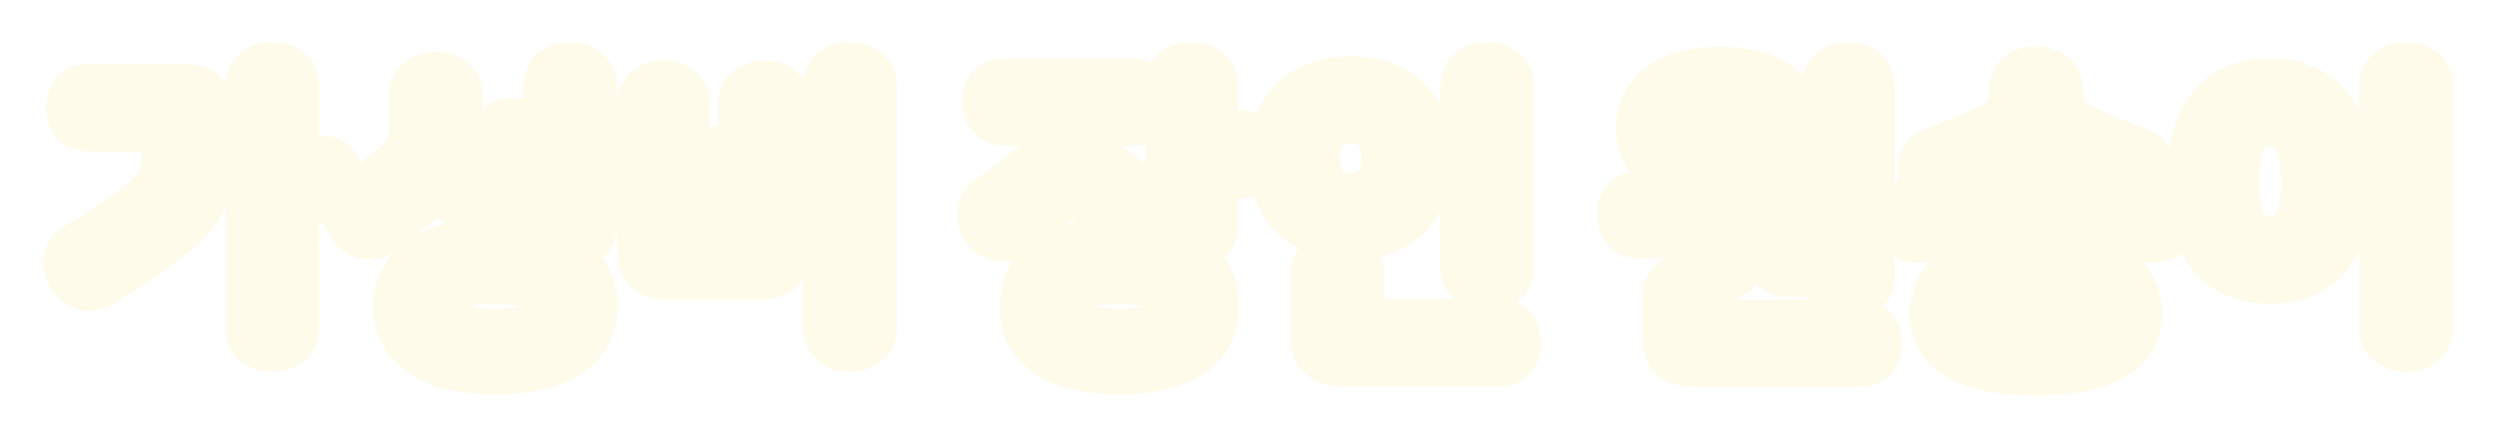 <svg width="158" height="27" viewBox="0 0 158 27" fill="none" xmlns="http://www.w3.org/2000/svg">
<g filter="url(#filter0_d_24_8523)">
<mask id="path-1-outside-1_24_8523" maskUnits="userSpaceOnUse" x="2" y="0" width="154" height="24" fill="black">
<rect fill="white" x="2" width="154" height="24"/>
<path d="M10.178 5.9H5.497C4.878 5.9 4.598 5.4 4.598 4.82C4.598 4.22 4.878 3.72 5.497 3.72H11.477C12.758 3.72 13.178 4.12 13.178 5.38V7.56C13.178 10.94 12.258 12.1 6.218 15.82C5.657 16.16 4.978 15.86 4.657 15.38C4.338 14.9 4.277 14.14 4.857 13.78C10.297 10.46 10.637 9.86 10.637 7.48V6.36C10.637 6.02 10.518 5.9 10.178 5.9ZM18.497 8.24H20.378C21.017 8.24 21.297 8.74 21.297 9.34C21.297 9.96 21.017 10.46 20.378 10.46H18.497V18.74C18.497 19.48 17.878 19.82 17.218 19.82C16.558 19.82 15.938 19.48 15.938 18.74V3.42C15.938 2.68 16.558 2.34 17.218 2.34C17.878 2.34 18.497 2.68 18.497 3.42V8.24ZM28.861 4.06V5.78C28.861 6.98 29.181 7.78 30.041 8.52C30.921 9.26 31.681 9.86 32.281 10.3C32.841 10.7 32.801 11.34 32.441 11.84C32.141 12.26 31.481 12.58 30.881 12.16C30.401 11.82 29.661 11.24 28.881 10.58C27.941 9.8 27.701 9.48 27.601 9.1H27.581C27.481 9.54 27.181 9.94 26.241 10.72C25.461 11.38 24.721 11.96 23.941 12.52C23.361 12.94 22.681 12.62 22.381 12.2C22.041 11.72 21.941 11.02 22.561 10.58C23.441 9.94 24.201 9.34 25.081 8.6C25.941 7.86 26.261 7.06 26.261 5.86V4.06C26.261 3.3 26.881 2.96 27.561 2.96C28.241 2.96 28.861 3.3 28.861 4.06ZM34.761 8.08H32.261C31.641 8.08 31.361 7.58 31.361 7C31.361 6.4 31.641 5.9 32.261 5.9H34.761V3.42C34.761 2.68 35.381 2.34 36.041 2.34C36.681 2.34 37.301 2.68 37.301 3.42V12.28C37.301 13.02 36.681 13.36 36.041 13.36C35.381 13.36 34.761 13.02 34.761 12.28V8.08ZM25.281 17.36C25.281 14.76 27.561 13.48 31.321 13.48C35.081 13.48 37.361 14.76 37.361 17.36C37.361 19.96 35.081 21.24 31.321 21.24C27.561 21.24 25.281 19.96 25.281 17.36ZM34.821 17.36C34.821 16.26 33.841 15.52 31.321 15.52C28.801 15.52 27.821 16.26 27.821 17.36C27.821 18.46 28.801 19.2 31.321 19.2C33.841 19.2 34.821 18.46 34.821 17.36ZM43.184 4.56V7.68H47.064V4.56C47.064 3.84 47.684 3.5 48.324 3.5C48.964 3.5 49.584 3.84 49.584 4.56V13.6C49.584 14.86 49.164 15.26 47.884 15.26H42.364C41.084 15.26 40.664 14.86 40.664 13.6V4.56C40.664 3.84 41.284 3.5 41.924 3.5C42.564 3.5 43.184 3.84 43.184 4.56ZM43.644 13.12H46.604C46.944 13.12 47.064 13 47.064 12.66V9.82H43.184V12.66C43.184 13 43.304 13.12 43.644 13.12ZM55.004 3.42V18.74C55.004 19.48 54.384 19.82 53.704 19.82C53.044 19.82 52.424 19.48 52.424 18.74V3.42C52.424 2.68 53.044 2.34 53.704 2.34C54.384 2.34 55.004 2.68 55.004 3.42ZM71.707 5.52H68.927V6.02C68.927 7.24 69.267 8 70.127 8.72C71.007 9.44 71.787 10.02 72.367 10.44C72.927 10.84 72.907 11.48 72.547 11.98C72.247 12.38 71.627 12.74 70.987 12.3C70.527 11.98 69.827 11.44 69.027 10.8C68.067 10.02 67.787 9.68 67.687 9.3H67.667C67.567 9.74 67.227 10.16 66.267 10.94C65.467 11.58 64.747 12.12 63.947 12.68C63.367 13.1 62.707 12.76 62.407 12.34C62.067 11.86 62.007 11.16 62.607 10.74C63.507 10.1 64.287 9.52 65.167 8.8C66.027 8.08 66.367 7.32 66.367 6.1V5.52H63.387C62.767 5.52 62.487 5.02 62.487 4.44C62.487 3.86 62.767 3.36 63.387 3.36H71.707C72.327 3.36 72.607 3.86 72.607 4.44C72.607 5.02 72.327 5.52 71.707 5.52ZM76.587 6.64H78.467C79.107 6.64 79.387 7.14 79.387 7.74C79.387 8.36 79.107 8.86 78.467 8.86H76.587V12.28C76.587 13.02 75.967 13.36 75.307 13.36C74.647 13.36 74.027 13.02 74.027 12.28V3.42C74.027 2.68 74.647 2.34 75.307 2.34C75.967 2.34 76.587 2.68 76.587 3.42V6.64ZM64.847 17.36C64.847 14.76 67.067 13.48 70.747 13.48C74.427 13.48 76.647 14.76 76.647 17.36C76.647 19.96 74.427 21.24 70.747 21.24C67.067 21.24 64.847 19.96 64.847 17.36ZM74.107 17.36C74.107 16.26 73.187 15.52 70.747 15.52C68.307 15.52 67.387 16.26 67.387 17.36C67.387 18.46 68.307 19.2 70.747 19.2C73.187 19.2 74.107 18.46 74.107 17.36ZM80.55 8C80.55 5.26 82.17 3.24 85.35 3.24C88.53 3.24 90.15 5.26 90.15 8C90.15 10.74 88.53 12.76 85.35 12.76C82.17 12.76 80.55 10.74 80.55 8ZM87.71 8C87.71 6.56 87.07 5.38 85.35 5.38C83.63 5.38 82.99 6.56 82.99 8C82.99 9.44 83.63 10.62 85.35 10.62C87.07 10.62 87.71 9.44 87.71 8ZM95.27 3.42V14.9C95.27 15.64 94.65 15.98 93.99 15.98C93.33 15.98 92.71 15.64 92.71 14.9V3.42C92.71 2.68 93.33 2.34 93.99 2.34C94.65 2.34 95.27 2.68 95.27 3.42ZM94.81 20.74H84.93C83.65 20.74 83.23 20.34 83.23 19.08V15.3C83.23 14.56 83.85 14.22 84.53 14.22C85.19 14.22 85.81 14.56 85.81 15.3V18.1C85.81 18.44 85.93 18.56 86.27 18.56H94.81C95.43 18.56 95.71 19.06 95.71 19.66C95.71 20.24 95.43 20.74 94.81 20.74ZM108.693 9.56C105.453 9.56 103.813 8.2 103.813 6.1C103.813 4 105.453 2.64 108.693 2.64C111.933 2.64 113.573 4 113.573 6.1C113.573 8.2 111.933 9.56 108.693 9.56ZM108.693 7.56C110.393 7.56 111.173 7 111.173 6.1C111.173 5.2 110.393 4.64 108.693 4.64C106.993 4.64 106.213 5.2 106.213 6.1C106.213 7 106.993 7.56 108.693 7.56ZM115.533 15.5V15.08H112.833C112.253 15.08 111.973 14.62 111.973 14.06C111.973 13.5 112.253 13.04 112.833 13.04H115.533V3.42C115.533 2.68 116.153 2.34 116.813 2.34C117.453 2.34 118.073 2.68 118.073 3.42V15.5C118.073 16.24 117.453 16.58 116.813 16.58C116.153 16.58 115.533 16.24 115.533 15.5ZM103.493 12.64C102.893 12.64 102.613 12.16 102.613 11.58C102.613 11 102.893 10.52 103.493 10.52C106.713 10.52 110.413 10.46 113.773 10.06C114.393 9.98 114.713 10.42 114.753 11C114.793 11.56 114.573 12.06 113.973 12.14C112.813 12.3 111.353 12.42 109.793 12.5V14.44C109.793 15.12 109.233 15.42 108.513 15.42C107.813 15.42 107.253 15.12 107.253 14.44V12.6C105.993 12.64 104.713 12.64 103.493 12.64ZM108.493 18.62H117.613C118.233 18.62 118.513 19.12 118.513 19.7C118.513 20.28 118.233 20.78 117.613 20.78H107.153C105.873 20.78 105.453 20.38 105.453 19.12V16.78C105.453 16.04 106.073 15.7 106.753 15.7C107.413 15.7 108.033 16.04 108.033 16.78V18.16C108.033 18.5 108.153 18.62 108.493 18.62ZM122.376 17.78C122.376 15.6 124.236 14.5 127.416 14.28V12.92H121.096C120.496 12.92 120.216 12.44 120.216 11.86C120.216 11.28 120.496 10.8 121.096 10.8H136.256C136.856 10.8 137.136 11.28 137.136 11.86C137.136 12.44 136.856 12.92 136.256 12.92H129.936V14.28C133.096 14.5 134.976 15.6 134.976 17.78C134.976 20.24 132.596 21.32 128.676 21.32C124.756 21.32 122.376 20.24 122.376 17.78ZM129.976 3.7V4.22C129.976 5.3 130.656 5.88 131.936 6.44C133.136 6.96 134.096 7.36 135.236 7.78C135.716 7.96 135.816 8.66 135.616 9.18C135.416 9.7 134.816 10.04 134.276 9.84C133.396 9.52 132.256 9.06 131.316 8.66C129.416 7.86 128.816 7.3 128.696 6.82H128.676C128.536 7.38 127.936 7.92 126.036 8.72C125.096 9.12 124.056 9.54 123.136 9.88C122.496 10.12 121.956 9.76 121.736 9.22C121.516 8.72 121.576 7.98 122.116 7.78C123.256 7.36 124.216 6.96 125.416 6.44C126.696 5.88 127.376 5.3 127.376 4.22V3.7C127.376 2.94 127.996 2.6 128.676 2.6C129.356 2.6 129.976 2.94 129.976 3.7ZM132.436 17.78C132.436 16.82 131.356 16.26 128.676 16.26C125.996 16.26 124.916 16.82 124.916 17.78C124.916 18.74 125.996 19.3 128.676 19.3C131.356 19.3 132.436 18.74 132.436 17.78ZM138.639 9.44C138.639 5.5 140.259 3.36 143.459 3.36C146.659 3.36 148.279 5.5 148.279 9.44C148.279 13.38 146.659 15.52 143.459 15.52C140.259 15.52 138.639 13.38 138.639 9.44ZM145.819 9.44C145.819 6.92 145.199 5.58 143.459 5.58C141.719 5.58 141.099 6.92 141.099 9.44C141.099 11.96 141.719 13.3 143.459 13.3C145.199 13.3 145.819 11.96 145.819 9.44ZM153.359 3.42V18.74C153.359 19.48 152.739 19.82 152.059 19.82C151.399 19.82 150.779 19.48 150.779 18.74V3.42C150.779 2.68 151.399 2.34 152.059 2.34C152.739 2.34 153.359 2.68 153.359 3.42Z"/>
</mask>
<path d="M10.178 5.9H5.497C4.878 5.9 4.598 5.4 4.598 4.82C4.598 4.22 4.878 3.72 5.497 3.72H11.477C12.758 3.72 13.178 4.12 13.178 5.38V7.56C13.178 10.94 12.258 12.1 6.218 15.82C5.657 16.16 4.978 15.86 4.657 15.38C4.338 14.9 4.277 14.14 4.857 13.78C10.297 10.46 10.637 9.86 10.637 7.48V6.36C10.637 6.02 10.518 5.9 10.178 5.9ZM18.497 8.24H20.378C21.017 8.24 21.297 8.74 21.297 9.34C21.297 9.96 21.017 10.46 20.378 10.46H18.497V18.74C18.497 19.48 17.878 19.82 17.218 19.82C16.558 19.82 15.938 19.48 15.938 18.74V3.42C15.938 2.68 16.558 2.34 17.218 2.34C17.878 2.34 18.497 2.68 18.497 3.42V8.24ZM28.861 4.06V5.78C28.861 6.98 29.181 7.78 30.041 8.52C30.921 9.26 31.681 9.86 32.281 10.3C32.841 10.7 32.801 11.34 32.441 11.84C32.141 12.26 31.481 12.58 30.881 12.16C30.401 11.82 29.661 11.24 28.881 10.58C27.941 9.8 27.701 9.48 27.601 9.1H27.581C27.481 9.54 27.181 9.94 26.241 10.72C25.461 11.38 24.721 11.96 23.941 12.52C23.361 12.94 22.681 12.62 22.381 12.2C22.041 11.72 21.941 11.02 22.561 10.58C23.441 9.94 24.201 9.34 25.081 8.6C25.941 7.86 26.261 7.06 26.261 5.86V4.06C26.261 3.3 26.881 2.96 27.561 2.96C28.241 2.96 28.861 3.3 28.861 4.06ZM34.761 8.08H32.261C31.641 8.08 31.361 7.58 31.361 7C31.361 6.4 31.641 5.9 32.261 5.9H34.761V3.42C34.761 2.68 35.381 2.34 36.041 2.34C36.681 2.34 37.301 2.68 37.301 3.42V12.28C37.301 13.02 36.681 13.36 36.041 13.36C35.381 13.36 34.761 13.02 34.761 12.28V8.08ZM25.281 17.36C25.281 14.76 27.561 13.48 31.321 13.48C35.081 13.48 37.361 14.76 37.361 17.36C37.361 19.96 35.081 21.24 31.321 21.24C27.561 21.24 25.281 19.96 25.281 17.36ZM34.821 17.36C34.821 16.26 33.841 15.52 31.321 15.52C28.801 15.52 27.821 16.26 27.821 17.36C27.821 18.46 28.801 19.2 31.321 19.2C33.841 19.2 34.821 18.46 34.821 17.36ZM43.184 4.56V7.68H47.064V4.56C47.064 3.84 47.684 3.5 48.324 3.5C48.964 3.5 49.584 3.84 49.584 4.56V13.6C49.584 14.86 49.164 15.26 47.884 15.26H42.364C41.084 15.26 40.664 14.86 40.664 13.6V4.56C40.664 3.84 41.284 3.5 41.924 3.5C42.564 3.5 43.184 3.84 43.184 4.56ZM43.644 13.12H46.604C46.944 13.12 47.064 13 47.064 12.66V9.82H43.184V12.66C43.184 13 43.304 13.12 43.644 13.12ZM55.004 3.42V18.74C55.004 19.48 54.384 19.82 53.704 19.82C53.044 19.82 52.424 19.48 52.424 18.74V3.42C52.424 2.68 53.044 2.34 53.704 2.34C54.384 2.34 55.004 2.68 55.004 3.42ZM71.707 5.52H68.927V6.02C68.927 7.24 69.267 8 70.127 8.72C71.007 9.44 71.787 10.02 72.367 10.44C72.927 10.84 72.907 11.48 72.547 11.98C72.247 12.38 71.627 12.74 70.987 12.3C70.527 11.98 69.827 11.44 69.027 10.8C68.067 10.02 67.787 9.68 67.687 9.3H67.667C67.567 9.74 67.227 10.16 66.267 10.94C65.467 11.58 64.747 12.12 63.947 12.68C63.367 13.1 62.707 12.76 62.407 12.34C62.067 11.86 62.007 11.16 62.607 10.74C63.507 10.1 64.287 9.52 65.167 8.8C66.027 8.08 66.367 7.32 66.367 6.1V5.52H63.387C62.767 5.52 62.487 5.02 62.487 4.44C62.487 3.86 62.767 3.36 63.387 3.36H71.707C72.327 3.36 72.607 3.86 72.607 4.44C72.607 5.02 72.327 5.52 71.707 5.52ZM76.587 6.64H78.467C79.107 6.64 79.387 7.14 79.387 7.74C79.387 8.36 79.107 8.86 78.467 8.86H76.587V12.28C76.587 13.02 75.967 13.36 75.307 13.36C74.647 13.36 74.027 13.02 74.027 12.28V3.42C74.027 2.68 74.647 2.34 75.307 2.34C75.967 2.34 76.587 2.68 76.587 3.42V6.64ZM64.847 17.36C64.847 14.76 67.067 13.48 70.747 13.48C74.427 13.48 76.647 14.76 76.647 17.36C76.647 19.96 74.427 21.24 70.747 21.24C67.067 21.24 64.847 19.96 64.847 17.36ZM74.107 17.36C74.107 16.26 73.187 15.52 70.747 15.52C68.307 15.52 67.387 16.26 67.387 17.36C67.387 18.46 68.307 19.2 70.747 19.2C73.187 19.2 74.107 18.46 74.107 17.36ZM80.55 8C80.55 5.26 82.17 3.24 85.35 3.24C88.53 3.24 90.15 5.26 90.15 8C90.15 10.74 88.53 12.76 85.35 12.76C82.17 12.76 80.55 10.74 80.55 8ZM87.71 8C87.71 6.56 87.07 5.38 85.35 5.38C83.63 5.38 82.99 6.56 82.99 8C82.99 9.44 83.63 10.62 85.35 10.62C87.07 10.62 87.71 9.44 87.71 8ZM95.27 3.42V14.9C95.27 15.64 94.65 15.98 93.99 15.98C93.33 15.98 92.71 15.64 92.71 14.9V3.42C92.71 2.68 93.33 2.34 93.99 2.34C94.65 2.34 95.27 2.68 95.27 3.42ZM94.81 20.74H84.93C83.65 20.74 83.23 20.34 83.23 19.08V15.3C83.23 14.56 83.85 14.22 84.53 14.22C85.19 14.22 85.81 14.56 85.81 15.3V18.1C85.81 18.44 85.93 18.56 86.27 18.56H94.81C95.43 18.56 95.71 19.06 95.71 19.66C95.71 20.24 95.43 20.74 94.81 20.74ZM108.693 9.56C105.453 9.56 103.813 8.2 103.813 6.1C103.813 4 105.453 2.64 108.693 2.64C111.933 2.64 113.573 4 113.573 6.1C113.573 8.2 111.933 9.56 108.693 9.56ZM108.693 7.56C110.393 7.56 111.173 7 111.173 6.1C111.173 5.2 110.393 4.64 108.693 4.64C106.993 4.64 106.213 5.2 106.213 6.1C106.213 7 106.993 7.56 108.693 7.56ZM115.533 15.5V15.08H112.833C112.253 15.08 111.973 14.62 111.973 14.06C111.973 13.5 112.253 13.04 112.833 13.04H115.533V3.42C115.533 2.68 116.153 2.34 116.813 2.34C117.453 2.34 118.073 2.68 118.073 3.42V15.5C118.073 16.24 117.453 16.58 116.813 16.58C116.153 16.58 115.533 16.24 115.533 15.5ZM103.493 12.64C102.893 12.64 102.613 12.16 102.613 11.58C102.613 11 102.893 10.52 103.493 10.52C106.713 10.52 110.413 10.46 113.773 10.06C114.393 9.98 114.713 10.42 114.753 11C114.793 11.56 114.573 12.06 113.973 12.14C112.813 12.3 111.353 12.42 109.793 12.5V14.44C109.793 15.12 109.233 15.42 108.513 15.42C107.813 15.42 107.253 15.12 107.253 14.44V12.6C105.993 12.64 104.713 12.64 103.493 12.64ZM108.493 18.62H117.613C118.233 18.62 118.513 19.12 118.513 19.7C118.513 20.28 118.233 20.78 117.613 20.78H107.153C105.873 20.78 105.453 20.38 105.453 19.12V16.78C105.453 16.04 106.073 15.7 106.753 15.7C107.413 15.7 108.033 16.04 108.033 16.78V18.16C108.033 18.5 108.153 18.62 108.493 18.62ZM122.376 17.78C122.376 15.6 124.236 14.5 127.416 14.28V12.92H121.096C120.496 12.92 120.216 12.44 120.216 11.86C120.216 11.28 120.496 10.8 121.096 10.8H136.256C136.856 10.8 137.136 11.28 137.136 11.86C137.136 12.44 136.856 12.92 136.256 12.92H129.936V14.28C133.096 14.5 134.976 15.6 134.976 17.78C134.976 20.24 132.596 21.32 128.676 21.32C124.756 21.32 122.376 20.24 122.376 17.78ZM129.976 3.7V4.22C129.976 5.3 130.656 5.88 131.936 6.44C133.136 6.96 134.096 7.36 135.236 7.78C135.716 7.96 135.816 8.66 135.616 9.18C135.416 9.7 134.816 10.04 134.276 9.84C133.396 9.52 132.256 9.06 131.316 8.66C129.416 7.86 128.816 7.3 128.696 6.82H128.676C128.536 7.38 127.936 7.92 126.036 8.72C125.096 9.12 124.056 9.54 123.136 9.88C122.496 10.12 121.956 9.76 121.736 9.22C121.516 8.72 121.576 7.98 122.116 7.78C123.256 7.36 124.216 6.96 125.416 6.44C126.696 5.88 127.376 5.3 127.376 4.22V3.7C127.376 2.94 127.996 2.6 128.676 2.6C129.356 2.6 129.976 2.94 129.976 3.7ZM132.436 17.78C132.436 16.82 131.356 16.26 128.676 16.26C125.996 16.26 124.916 16.82 124.916 17.78C124.916 18.74 125.996 19.3 128.676 19.3C131.356 19.3 132.436 18.74 132.436 17.78ZM138.639 9.44C138.639 5.5 140.259 3.36 143.459 3.36C146.659 3.36 148.279 5.5 148.279 9.44C148.279 13.38 146.659 15.52 143.459 15.52C140.259 15.52 138.639 13.38 138.639 9.44ZM145.819 9.44C145.819 6.92 145.199 5.58 143.459 5.58C141.719 5.58 141.099 6.92 141.099 9.44C141.099 11.96 141.719 13.3 143.459 13.3C145.199 13.3 145.819 11.96 145.819 9.44ZM153.359 3.42V18.74C153.359 19.48 152.739 19.82 152.059 19.82C151.399 19.82 150.779 19.48 150.779 18.74V3.42C150.779 2.68 151.399 2.34 152.059 2.34C152.739 2.34 153.359 2.68 153.359 3.42Z" fill="#745F56"/>
<path d="M6.218 15.82L7.091 17.258L7.1 17.253L6.218 15.82ZM4.657 15.38L6.057 14.447H6.057L4.657 15.38ZM4.857 13.78L3.981 12.344L3.97 12.35L4.857 13.78ZM18.497 8.24H16.815V9.923H18.497V8.24ZM18.497 10.46V8.777H16.815V10.46H18.497ZM10.178 5.9V4.217H5.497V5.9V7.583H10.178V5.9ZM5.497 5.9V4.217C5.573 4.217 5.698 4.234 5.839 4.304C5.981 4.374 6.09 4.473 6.163 4.571C6.296 4.748 6.28 4.868 6.28 4.82H4.598H2.915C2.915 5.352 3.039 6.012 3.467 6.584C3.942 7.22 4.673 7.583 5.497 7.583V5.9ZM4.598 4.82H6.28C6.28 4.751 6.3 4.866 6.169 5.044C6.096 5.143 5.987 5.243 5.843 5.315C5.7 5.386 5.573 5.403 5.497 5.403V3.72V2.037C4.672 2.037 3.936 2.402 3.461 3.046C3.035 3.624 2.915 4.289 2.915 4.82H4.598ZM5.497 3.72V5.403H11.477V3.72V2.037H5.497V3.72ZM11.477 3.72V5.403C11.536 5.403 11.588 5.404 11.633 5.406C11.679 5.408 11.718 5.411 11.751 5.414C11.783 5.417 11.808 5.421 11.826 5.424C11.845 5.427 11.855 5.429 11.859 5.43C11.866 5.432 11.842 5.427 11.798 5.404C11.776 5.392 11.749 5.377 11.721 5.356C11.692 5.336 11.663 5.312 11.635 5.284C11.607 5.257 11.581 5.228 11.559 5.198C11.537 5.169 11.519 5.141 11.506 5.117C11.492 5.093 11.483 5.073 11.478 5.059C11.472 5.045 11.47 5.038 11.47 5.038C11.47 5.038 11.471 5.039 11.472 5.043C11.472 5.046 11.473 5.052 11.475 5.059C11.477 5.074 11.481 5.096 11.484 5.125C11.487 5.154 11.49 5.19 11.492 5.233C11.494 5.276 11.495 5.324 11.495 5.38H13.178H14.86C14.86 4.66 14.763 3.631 13.98 2.871C13.211 2.124 12.19 2.037 11.477 2.037V3.72ZM13.178 5.38H11.495V7.56H13.178H14.86V5.38H13.178ZM13.178 7.56H11.495C11.495 9.05 11.302 9.73 10.672 10.483C9.892 11.415 8.398 12.501 5.335 14.387L6.218 15.82L7.1 17.253C10.077 15.419 12.063 14.065 13.253 12.642C14.593 11.04 14.86 9.45 14.86 7.56H13.178ZM6.218 15.82L5.344 14.382C5.548 14.258 5.762 14.273 5.875 14.31C5.962 14.338 6.015 14.383 6.057 14.447L4.657 15.38L3.258 16.313C3.896 17.27 5.508 18.219 7.091 17.258L6.218 15.82ZM4.657 15.38L6.057 14.447C6.079 14.479 6.106 14.527 6.1 14.635C6.096 14.7 6.077 14.805 6.012 14.923C5.943 15.048 5.846 15.147 5.745 15.21L4.857 13.78L3.97 12.35C3.142 12.865 2.785 13.688 2.74 14.435C2.699 15.133 2.916 15.801 3.258 16.313L4.657 15.38ZM4.857 13.78L5.734 15.216C8.389 13.596 10.08 12.484 11.046 11.394C11.585 10.786 11.935 10.154 12.126 9.431C12.303 8.76 12.32 8.086 12.32 7.48H10.637H8.955C8.955 8.064 8.929 8.357 8.873 8.572C8.83 8.735 8.755 8.906 8.529 9.161C7.965 9.796 6.766 10.644 3.981 12.344L4.857 13.78ZM10.637 7.48H12.32V6.36H10.637H8.955V7.48H10.637ZM10.637 6.36H12.32C12.32 6.074 12.288 5.376 11.725 4.813C11.162 4.25 10.463 4.217 10.178 4.217V5.9V7.583C10.176 7.583 10.08 7.584 9.939 7.544C9.781 7.5 9.554 7.401 9.345 7.192C9.136 6.983 9.038 6.756 8.993 6.599C8.954 6.457 8.955 6.361 8.955 6.36H10.637ZM18.497 8.24V9.923H20.378V8.24V6.557H18.497V8.24ZM20.378 8.24V9.923C20.315 9.923 20.197 9.909 20.058 9.842C19.918 9.774 19.807 9.676 19.732 9.575C19.595 9.392 19.615 9.271 19.615 9.34H21.297H22.98C22.98 8.809 22.86 8.138 22.424 7.555C21.936 6.906 21.194 6.557 20.378 6.557V8.24ZM21.297 9.34H19.615C19.615 9.429 19.59 9.313 19.726 9.131C19.801 9.029 19.912 8.929 20.055 8.859C20.196 8.791 20.315 8.777 20.378 8.777V10.46V12.143C21.195 12.143 21.942 11.792 22.43 11.134C22.865 10.546 22.98 9.871 22.98 9.34H21.297ZM20.378 10.46V8.777H18.497V10.46V12.143H20.378V10.46ZM18.497 10.46H16.815V18.74H18.497H20.18V10.46H18.497ZM18.497 18.74H16.815C16.815 18.684 16.828 18.582 16.887 18.464C16.946 18.348 17.026 18.263 17.098 18.21C17.223 18.116 17.287 18.137 17.218 18.137V19.82V21.503C17.808 21.503 18.512 21.354 19.112 20.905C19.771 20.413 20.18 19.645 20.18 18.74H18.497ZM17.218 19.82V18.137C17.148 18.137 17.212 18.116 17.337 18.21C17.409 18.263 17.489 18.348 17.547 18.464C17.607 18.582 17.62 18.684 17.62 18.74H15.938H14.255C14.255 19.645 14.664 20.413 15.323 20.905C15.923 21.354 16.627 21.503 17.218 21.503V19.82ZM15.938 18.74H17.62V3.42H15.938H14.255V18.74H15.938ZM15.938 3.42H17.62C17.62 3.476 17.607 3.578 17.547 3.696C17.489 3.812 17.409 3.897 17.337 3.95C17.212 4.044 17.148 4.023 17.218 4.023V2.34V0.657C16.627 0.657 15.923 0.806 15.323 1.255C14.664 1.747 14.255 2.515 14.255 3.42H15.938ZM17.218 2.34V4.023C17.287 4.023 17.223 4.044 17.098 3.95C17.026 3.897 16.946 3.812 16.887 3.696C16.828 3.578 16.815 3.476 16.815 3.42H18.497H20.18C20.18 2.515 19.771 1.747 19.112 1.255C18.512 0.806 17.808 0.657 17.218 0.657V2.34ZM18.497 3.42H16.815V8.24H18.497H20.18V3.42H18.497ZM30.041 8.52L28.943 9.795L28.95 9.802L28.958 9.808L30.041 8.52ZM32.281 10.3L31.286 11.657L31.294 11.663L31.303 11.669L32.281 10.3ZM32.441 11.84L31.075 10.857L31.072 10.862L32.441 11.84ZM30.881 12.16L29.908 13.533L29.916 13.538L30.881 12.16ZM28.881 10.58L29.967 9.296L29.961 9.29L29.955 9.285L28.881 10.58ZM27.601 9.1L29.228 8.672L28.898 7.417H27.601V9.1ZM27.581 9.1V7.417H26.238L25.94 8.727L27.581 9.1ZM26.241 10.72L25.166 9.425L25.16 9.43L25.154 9.436L26.241 10.72ZM23.941 12.52L22.959 11.153L22.954 11.157L23.941 12.52ZM22.381 12.2L21.008 13.172L21.012 13.178L22.381 12.2ZM22.561 10.58L23.534 11.952L23.542 11.947L23.55 11.941L22.561 10.58ZM25.081 8.6L26.163 9.888L26.171 9.882L26.178 9.875L25.081 8.6ZM34.761 8.08H36.443V6.397H34.761V8.08ZM34.761 5.9V7.583H36.443V5.9H34.761ZM28.861 4.06H27.178V5.78H28.861H30.543V4.06H28.861ZM28.861 5.78H27.178C27.178 6.527 27.277 7.267 27.579 7.979C27.886 8.703 28.356 9.29 28.943 9.795L30.041 8.52L31.138 7.245C30.865 7.01 30.746 6.827 30.677 6.666C30.604 6.493 30.543 6.233 30.543 5.78H28.861ZM30.041 8.52L28.958 9.808C29.858 10.565 30.648 11.189 31.286 11.657L32.281 10.3L33.276 8.943C32.714 8.531 31.984 7.956 31.123 7.232L30.041 8.52ZM32.281 10.3L31.303 11.669C31.259 11.638 31.186 11.572 31.124 11.46C31.062 11.349 31.031 11.231 31.026 11.125C31.02 11.024 31.037 10.951 31.05 10.912C31.057 10.891 31.064 10.877 31.068 10.869C31.072 10.861 31.075 10.857 31.075 10.857L32.441 11.84L33.806 12.823C34.155 12.338 34.426 11.682 34.386 10.94C34.342 10.14 33.94 9.417 33.259 8.931L32.281 10.3ZM32.441 11.84L31.072 10.862C31.123 10.789 31.191 10.732 31.307 10.698C31.377 10.678 31.473 10.666 31.583 10.682C31.698 10.699 31.788 10.742 31.846 10.782L30.881 12.16L29.916 13.538C30.666 14.064 31.515 14.141 32.239 13.932C32.911 13.738 33.458 13.311 33.81 12.818L32.441 11.84ZM30.881 12.16L31.853 10.787C31.426 10.485 30.726 9.938 29.967 9.296L28.881 10.58L27.794 11.864C28.595 12.542 29.375 13.155 29.908 13.533L30.881 12.16ZM28.881 10.58L29.955 9.285C29.499 8.906 29.3 8.71 29.211 8.604C29.175 8.562 29.178 8.559 29.194 8.587C29.212 8.621 29.223 8.655 29.228 8.672L27.601 9.1L25.974 9.528C26.226 10.488 26.888 11.113 27.806 11.875L28.881 10.58ZM27.601 9.1V7.417H27.581V9.1V10.783H27.601V9.1ZM27.581 9.1L25.94 8.727C25.956 8.655 25.99 8.635 25.919 8.722C25.82 8.844 25.612 9.056 25.166 9.425L26.241 10.72L27.315 12.015C28.256 11.234 28.984 10.518 29.221 9.473L27.581 9.1ZM26.241 10.72L25.154 9.436C24.405 10.069 23.7 10.621 22.959 11.153L23.941 12.52L24.922 13.887C25.741 13.299 26.517 12.691 27.327 12.004L26.241 10.72ZM23.941 12.52L22.954 11.157C23.024 11.106 23.125 11.06 23.245 11.042C23.359 11.025 23.453 11.039 23.518 11.057C23.58 11.075 23.622 11.099 23.65 11.119C23.677 11.138 23.712 11.169 23.75 11.222L22.381 12.2L21.012 13.178C21.372 13.682 21.93 14.103 22.593 14.293C23.308 14.497 24.169 14.432 24.927 13.883L23.941 12.52ZM22.381 12.2L23.754 11.227C23.756 11.23 23.763 11.241 23.771 11.266C23.78 11.29 23.795 11.347 23.792 11.433C23.789 11.524 23.765 11.636 23.705 11.747C23.645 11.86 23.573 11.925 23.534 11.952L22.561 10.58L21.587 9.208C20.846 9.733 20.457 10.506 20.429 11.317C20.404 12.056 20.677 12.706 21.008 13.172L22.381 12.2ZM22.561 10.58L23.55 11.941C24.467 11.274 25.258 10.649 26.163 9.888L25.081 8.6L23.998 7.312C23.143 8.031 22.415 8.606 21.571 9.219L22.561 10.58ZM25.081 8.6L26.178 9.875C26.765 9.37 27.236 8.783 27.542 8.059C27.844 7.347 27.943 6.607 27.943 5.86H26.261H24.578C24.578 6.313 24.517 6.573 24.444 6.746C24.376 6.907 24.256 7.09 23.983 7.325L25.081 8.6ZM26.261 5.86H27.943V4.06H26.261H24.578V5.86H26.261ZM26.261 4.06H27.943C27.943 4.104 27.933 4.199 27.876 4.315C27.819 4.43 27.739 4.516 27.665 4.571C27.535 4.668 27.472 4.643 27.561 4.643V2.96V1.277C26.969 1.277 26.256 1.422 25.646 1.879C24.975 2.382 24.578 3.159 24.578 4.06H26.261ZM27.561 2.96V4.643C27.649 4.643 27.586 4.668 27.456 4.571C27.382 4.516 27.302 4.43 27.245 4.315C27.189 4.199 27.178 4.104 27.178 4.06H28.861H30.543C30.543 3.159 30.146 2.382 29.475 1.879C28.865 1.422 28.152 1.277 27.561 1.277V2.96ZM34.761 8.08V6.397H32.261V8.08V9.763H34.761V8.08ZM32.261 8.08V6.397C32.336 6.397 32.461 6.414 32.603 6.484C32.744 6.554 32.853 6.653 32.926 6.751C33.059 6.928 33.043 7.048 33.043 7H31.361H29.678C29.678 7.532 29.803 8.192 30.23 8.764C30.705 9.4 31.436 9.763 32.261 9.763V8.08ZM31.361 7H33.043C33.043 6.931 33.063 7.046 32.932 7.224C32.859 7.323 32.75 7.423 32.606 7.495C32.463 7.566 32.336 7.583 32.261 7.583V5.9V4.217C31.435 4.217 30.7 4.582 30.224 5.226C29.798 5.804 29.678 6.469 29.678 7H31.361ZM32.261 5.9V7.583H34.761V5.9V4.217H32.261V5.9ZM34.761 5.9H36.443V3.42H34.761H33.078V5.9H34.761ZM34.761 3.42H36.443C36.443 3.476 36.43 3.578 36.371 3.696C36.312 3.812 36.232 3.897 36.16 3.95C36.035 4.044 35.972 4.023 36.041 4.023V2.34V0.657C35.45 0.657 34.746 0.806 34.146 1.255C33.487 1.747 33.078 2.515 33.078 3.42H34.761ZM36.041 2.34V4.023C36.09 4.023 36.022 4.04 35.897 3.945C35.825 3.891 35.747 3.808 35.69 3.693C35.631 3.577 35.618 3.476 35.618 3.42H37.301H38.983C38.983 2.516 38.575 1.751 37.925 1.26C37.33 0.81 36.631 0.657 36.041 0.657V2.34ZM37.301 3.42H35.618V12.28H37.301H38.983V3.42H37.301ZM37.301 12.28H35.618C35.618 12.224 35.631 12.123 35.69 12.007C35.747 11.892 35.825 11.809 35.897 11.755C36.022 11.661 36.09 11.678 36.041 11.678V13.36V15.043C36.631 15.043 37.33 14.889 37.925 14.44C38.575 13.949 38.983 13.184 38.983 12.28H37.301ZM36.041 13.36V11.678C35.972 11.678 36.035 11.656 36.16 11.75C36.232 11.803 36.312 11.888 36.371 12.004C36.43 12.122 36.443 12.224 36.443 12.28H34.761H33.078C33.078 13.185 33.487 13.953 34.146 14.445C34.746 14.894 35.45 15.043 36.041 15.043V13.36ZM34.761 12.28H36.443V8.08H34.761H33.078V12.28H34.761ZM25.281 17.36H26.963C26.963 16.651 27.224 16.218 27.777 15.875C28.438 15.465 29.587 15.162 31.321 15.162V13.48V11.797C29.295 11.797 27.424 12.135 26.004 13.015C24.477 13.962 23.598 15.469 23.598 17.36H25.281ZM31.321 13.48V15.162C33.055 15.162 34.203 15.465 34.864 15.875C35.417 16.218 35.678 16.651 35.678 17.36H37.361H39.043C39.043 15.469 38.164 13.962 36.637 13.015C35.218 12.135 33.346 11.797 31.321 11.797V13.48ZM37.361 17.36H35.678C35.678 18.069 35.417 18.502 34.864 18.845C34.203 19.255 33.055 19.558 31.321 19.558V21.24V22.922C33.346 22.922 35.218 22.585 36.637 21.705C38.164 20.758 39.043 19.251 39.043 17.36H37.361ZM31.321 21.24V19.558C29.587 19.558 28.438 19.255 27.777 18.845C27.224 18.502 26.963 18.069 26.963 17.36H25.281H23.598C23.598 19.251 24.477 20.758 26.004 21.705C27.424 22.585 29.295 22.922 31.321 22.922V21.24ZM34.821 17.36H36.503C36.503 16.193 35.924 15.185 34.855 14.569C33.918 14.03 32.693 13.838 31.321 13.838V15.52V17.203C32.469 17.203 32.993 17.38 33.176 17.485C33.244 17.524 33.215 17.525 33.176 17.459C33.137 17.391 33.138 17.342 33.138 17.36H34.821ZM31.321 15.52V13.838C29.949 13.838 28.723 14.03 27.786 14.569C26.717 15.185 26.138 16.193 26.138 17.36H27.821H29.503C29.503 17.342 29.505 17.391 29.465 17.459C29.426 17.525 29.398 17.524 29.465 17.485C29.648 17.38 30.173 17.203 31.321 17.203V15.52ZM27.821 17.36H26.138C26.138 18.527 26.717 19.535 27.786 20.151C28.723 20.69 29.949 20.883 31.321 20.883V19.2V17.517C30.173 17.517 29.648 17.34 29.465 17.235C29.398 17.195 29.426 17.195 29.465 17.261C29.505 17.329 29.503 17.378 29.503 17.36H27.821ZM31.321 19.2V20.883C32.693 20.883 33.918 20.69 34.855 20.151C35.924 19.535 36.503 18.527 36.503 17.36H34.821H33.138C33.138 17.378 33.137 17.329 33.176 17.261C33.215 17.195 33.244 17.195 33.176 17.235C32.993 17.34 32.469 17.517 31.321 17.517V19.2ZM43.184 7.68H41.501V9.363H43.184V7.68ZM47.064 7.68V9.363H48.746V7.68H47.064ZM47.064 9.82H48.746V8.137H47.064V9.82ZM43.184 9.82V8.137H41.501V9.82H43.184ZM43.184 4.56H41.501V7.68H43.184H44.866V4.56H43.184ZM43.184 7.68V9.363H47.064V7.68V5.997H43.184V7.68ZM47.064 7.68H48.746V4.56H47.064H45.381V7.68H47.064ZM47.064 4.56H48.746C48.746 4.628 48.73 4.737 48.668 4.857C48.608 4.975 48.528 5.058 48.459 5.109C48.337 5.2 48.274 5.183 48.324 5.183V3.5V1.817C47.733 1.817 47.04 1.97 46.449 2.411C45.803 2.892 45.381 3.649 45.381 4.56H47.064ZM48.324 3.5V5.183C48.373 5.183 48.31 5.2 48.189 5.109C48.12 5.058 48.039 4.975 47.979 4.857C47.918 4.737 47.901 4.628 47.901 4.56H49.584H51.266C51.266 3.649 50.845 2.892 50.199 2.411C49.608 1.97 48.914 1.817 48.324 1.817V3.5ZM49.584 4.56H47.901V13.6H49.584H51.266V4.56H49.584ZM49.584 13.6H47.901C47.901 13.656 47.9 13.704 47.898 13.747C47.896 13.79 47.893 13.826 47.89 13.855C47.887 13.884 47.884 13.906 47.881 13.921C47.88 13.928 47.879 13.934 47.878 13.937C47.877 13.941 47.876 13.943 47.877 13.942C47.877 13.942 47.879 13.935 47.884 13.921C47.889 13.907 47.898 13.887 47.912 13.863C47.925 13.839 47.943 13.811 47.965 13.782C47.987 13.752 48.013 13.723 48.041 13.696C48.069 13.668 48.099 13.644 48.127 13.624C48.156 13.603 48.182 13.588 48.204 13.576C48.248 13.553 48.273 13.548 48.265 13.55C48.261 13.551 48.251 13.553 48.233 13.556C48.214 13.559 48.189 13.563 48.157 13.566C48.124 13.569 48.086 13.572 48.04 13.574C47.994 13.576 47.942 13.578 47.884 13.578V15.26V16.942C48.596 16.942 49.618 16.856 50.386 16.109C51.169 15.349 51.266 14.32 51.266 13.6H49.584ZM47.884 15.26V13.578H42.364V15.26V16.942H47.884V15.26ZM42.364 15.26V13.578C42.306 13.578 42.254 13.576 42.208 13.574C42.162 13.572 42.123 13.569 42.091 13.566C42.058 13.563 42.033 13.559 42.015 13.556C41.996 13.553 41.986 13.551 41.983 13.55C41.975 13.548 42 13.553 42.044 13.576C42.066 13.588 42.092 13.603 42.12 13.624C42.149 13.644 42.178 13.668 42.206 13.696C42.235 13.723 42.26 13.752 42.282 13.782C42.304 13.811 42.322 13.839 42.336 13.863C42.349 13.887 42.358 13.907 42.364 13.921C42.369 13.935 42.371 13.942 42.371 13.942C42.371 13.943 42.371 13.941 42.37 13.937C42.369 13.934 42.368 13.928 42.367 13.921C42.364 13.906 42.361 13.884 42.357 13.855C42.354 13.826 42.352 13.79 42.349 13.747C42.347 13.704 42.346 13.656 42.346 13.6H40.664H38.981C38.981 14.32 39.078 15.349 39.861 16.109C40.63 16.856 41.652 16.942 42.364 16.942V15.26ZM40.664 13.6H42.346V4.56H40.664H38.981V13.6H40.664ZM40.664 4.56H42.346C42.346 4.628 42.33 4.737 42.268 4.857C42.208 4.975 42.128 5.058 42.059 5.109C41.938 5.2 41.874 5.183 41.924 5.183V3.5V1.817C41.333 1.817 40.64 1.97 40.049 2.411C39.403 2.892 38.981 3.649 38.981 4.56H40.664ZM41.924 3.5V5.183C41.973 5.183 41.91 5.2 41.789 5.109C41.72 5.058 41.639 4.975 41.579 4.857C41.518 4.737 41.501 4.628 41.501 4.56H43.184H44.866C44.866 3.649 44.445 2.892 43.799 2.411C43.208 1.97 42.514 1.817 41.924 1.817V3.5ZM43.644 13.12V14.803H46.604V13.12V11.438H43.644V13.12ZM46.604 13.12V14.803C46.889 14.803 47.588 14.77 48.151 14.207C48.714 13.644 48.746 12.946 48.746 12.66H47.064H45.381C45.381 12.659 45.38 12.563 45.42 12.421C45.464 12.264 45.563 12.037 45.772 11.828C45.98 11.619 46.207 11.52 46.365 11.476C46.507 11.436 46.602 11.438 46.604 11.438V13.12ZM47.064 12.66H48.746V9.82H47.064H45.381V12.66H47.064ZM47.064 9.82V8.137H43.184V9.82V11.502H47.064V9.82ZM43.184 9.82H41.501V12.66H43.184H44.866V9.82H43.184ZM43.184 12.66H41.501C41.501 12.946 41.534 13.644 42.096 14.207C42.659 14.77 43.358 14.803 43.644 14.803V13.12V11.438C43.645 11.438 43.741 11.436 43.883 11.476C44.04 11.52 44.267 11.619 44.476 11.828C44.685 12.037 44.784 12.264 44.828 12.421C44.868 12.563 44.866 12.659 44.866 12.66H43.184ZM55.004 3.42H53.321V18.74H55.004H56.686V3.42H55.004ZM55.004 18.74H53.321C53.321 18.684 53.334 18.581 53.395 18.462C53.455 18.343 53.536 18.258 53.608 18.205C53.734 18.111 53.792 18.137 53.704 18.137V19.82V21.503C54.296 21.503 55.003 21.358 55.609 20.91C56.276 20.417 56.686 19.647 56.686 18.74H55.004ZM53.704 19.82V18.137C53.635 18.137 53.698 18.116 53.824 18.21C53.895 18.263 53.975 18.348 54.034 18.464C54.093 18.582 54.106 18.684 54.106 18.74H52.424H50.741C50.741 19.645 51.15 20.413 51.809 20.905C52.41 21.354 53.113 21.503 53.704 21.503V19.82ZM52.424 18.74H54.106V3.42H52.424H50.741V18.74H52.424ZM52.424 3.42H54.106C54.106 3.476 54.093 3.578 54.034 3.696C53.975 3.812 53.895 3.897 53.824 3.95C53.698 4.044 53.635 4.023 53.704 4.023V2.34V0.657C53.113 0.657 52.41 0.806 51.809 1.255C51.15 1.747 50.741 2.515 50.741 3.42H52.424ZM53.704 2.34V4.023C53.792 4.023 53.734 4.048 53.608 3.955C53.536 3.902 53.455 3.817 53.395 3.698C53.334 3.579 53.321 3.476 53.321 3.42H55.004H56.686C56.686 2.513 56.276 1.743 55.609 1.25C55.003 0.802 54.296 0.657 53.704 0.657V2.34ZM68.927 5.52V3.837H67.244V5.52H68.927ZM70.127 8.72L69.047 10.01L69.054 10.016L69.061 10.022L70.127 8.72ZM72.367 10.44L71.38 11.803L71.389 11.809L72.367 10.44ZM72.547 11.98L73.893 12.989L73.903 12.976L73.912 12.963L72.547 11.98ZM70.987 12.3L70.026 13.681L70.034 13.687L70.987 12.3ZM69.027 10.8L67.966 12.106L67.976 12.114L69.027 10.8ZM67.687 9.3L69.314 8.872L68.984 7.617H67.687V9.3ZM67.667 9.3V7.617H66.324L66.026 8.927L67.667 9.3ZM66.267 10.94L67.318 12.254L67.328 12.246L66.267 10.94ZM63.947 12.68L62.982 11.302L62.971 11.309L62.96 11.317L63.947 12.68ZM62.407 12.34L61.034 13.312L61.038 13.318L62.407 12.34ZM62.607 10.74L63.572 12.118L63.582 12.111L62.607 10.74ZM65.167 8.8L66.232 10.102L66.24 10.096L66.247 10.09L65.167 8.8ZM66.367 5.52H68.049V3.837H66.367V5.52ZM76.587 6.64H74.904V8.323H76.587V6.64ZM76.587 8.86V7.177H74.904V8.86H76.587ZM71.707 5.52V3.837H68.927V5.52V7.203H71.707V5.52ZM68.927 5.52H67.244V6.02H68.927H70.609V5.52H68.927ZM68.927 6.02H67.244C67.244 6.784 67.351 7.53 67.667 8.242C67.988 8.962 68.471 9.528 69.047 10.01L70.127 8.72L71.207 7.43C70.923 7.192 70.806 7.018 70.742 6.873C70.673 6.72 70.609 6.476 70.609 6.02H68.927ZM70.127 8.72L69.061 10.022C69.975 10.77 70.784 11.371 71.38 11.803L72.367 10.44L73.354 9.077C72.79 8.669 72.038 8.11 71.192 7.418L70.127 8.72ZM72.367 10.44L71.389 11.809C71.35 11.781 71.282 11.72 71.223 11.617C71.163 11.513 71.132 11.401 71.124 11.296C71.109 11.096 71.181 10.997 71.181 10.997L72.547 11.98L73.912 12.963C74.272 12.463 74.535 11.794 74.48 11.049C74.422 10.255 74.013 9.548 73.345 9.071L72.367 10.44ZM72.547 11.98L71.201 10.97C71.217 10.949 71.233 10.932 71.254 10.917C71.275 10.901 71.32 10.872 71.393 10.849C71.472 10.824 71.578 10.809 71.697 10.826C71.818 10.844 71.902 10.887 71.94 10.914L70.987 12.3L70.034 13.687C70.795 14.21 71.649 14.294 72.395 14.061C73.072 13.85 73.577 13.411 73.893 12.989L72.547 11.98ZM70.987 12.3L71.948 10.919C71.538 10.634 70.876 10.124 70.078 9.486L69.027 10.8L67.976 12.114C68.778 12.756 69.516 13.326 70.026 13.681L70.987 12.3ZM69.027 10.8L70.088 9.494C69.62 9.114 69.402 8.907 69.297 8.788C69.253 8.738 69.252 8.729 69.267 8.755C69.285 8.788 69.303 8.831 69.314 8.872L67.687 9.3L66.06 9.728C66.319 10.715 67.063 11.372 67.966 12.106L69.027 10.8ZM67.687 9.3V7.617H67.667V9.3V10.982H67.687V9.3ZM67.667 9.3L66.026 8.927C66.05 8.82 66.096 8.798 66.004 8.907C65.89 9.042 65.663 9.263 65.206 9.634L66.267 10.94L67.328 12.246C68.257 11.491 69.064 10.745 69.308 9.673L67.667 9.3ZM66.267 10.94L65.216 9.626C64.442 10.245 63.751 10.763 62.982 11.302L63.947 12.68L64.912 14.058C65.743 13.477 66.491 12.915 67.318 12.254L66.267 10.94ZM63.947 12.68L62.96 11.317C63.033 11.265 63.141 11.215 63.272 11.197C63.397 11.179 63.5 11.196 63.569 11.217C63.634 11.238 63.676 11.264 63.698 11.281C63.721 11.297 63.747 11.321 63.776 11.362L62.407 12.34L61.038 13.318C61.38 13.797 61.913 14.228 62.575 14.432C63.294 14.655 64.165 14.599 64.934 14.043L63.947 12.68ZM62.407 12.34L63.78 11.367C63.792 11.384 63.843 11.461 63.834 11.62C63.828 11.708 63.803 11.813 63.745 11.917C63.687 12.022 63.617 12.087 63.572 12.118L62.607 10.74L61.642 9.362C60.915 9.871 60.523 10.624 60.475 11.415C60.43 12.149 60.682 12.816 61.034 13.312L62.407 12.34ZM62.607 10.74L63.582 12.111C64.502 11.457 65.314 10.854 66.232 10.102L65.167 8.8L64.101 7.498C63.26 8.187 62.512 8.743 61.632 9.369L62.607 10.74ZM65.167 8.8L66.247 10.09C66.823 9.608 67.306 9.042 67.626 8.322C67.943 7.61 68.049 6.864 68.049 6.1H66.367H64.684C64.684 6.556 64.621 6.8 64.552 6.953C64.488 7.098 64.371 7.272 64.087 7.51L65.167 8.8ZM66.367 6.1H68.049V5.52H66.367H64.684V6.1H66.367ZM66.367 5.52V3.837H63.387V5.52V7.203H66.367V5.52ZM63.387 5.52V3.837C63.463 3.837 63.587 3.854 63.729 3.924C63.871 3.994 63.979 4.093 64.052 4.191C64.185 4.368 64.169 4.488 64.169 4.44H62.487H60.804C60.804 4.972 60.929 5.632 61.356 6.204C61.831 6.84 62.563 7.203 63.387 7.203V5.52ZM62.487 4.44H64.169C64.169 4.392 64.185 4.512 64.052 4.689C63.979 4.787 63.871 4.886 63.729 4.956C63.587 5.026 63.463 5.043 63.387 5.043V3.36V1.677C62.563 1.677 61.831 2.04 61.356 2.676C60.929 3.248 60.804 3.908 60.804 4.44H62.487ZM63.387 3.36V5.043H71.707V3.36V1.677H63.387V3.36ZM71.707 3.36V5.043C71.631 5.043 71.506 5.026 71.365 4.956C71.223 4.886 71.115 4.787 71.041 4.689C70.909 4.512 70.924 4.392 70.924 4.44H72.607H74.289C74.289 3.908 74.165 3.248 73.737 2.676C73.263 2.04 72.531 1.677 71.707 1.677V3.36ZM72.607 4.44H70.924C70.924 4.488 70.909 4.368 71.041 4.191C71.115 4.093 71.223 3.994 71.365 3.924C71.506 3.854 71.631 3.837 71.707 3.837V5.52V7.203C72.531 7.203 73.263 6.84 73.737 6.204C74.165 5.632 74.289 4.972 74.289 4.44H72.607ZM76.587 6.64V8.323H78.467V6.64V4.957H76.587V6.64ZM78.467 6.64V8.323C78.404 8.323 78.287 8.309 78.148 8.242C78.007 8.174 77.897 8.076 77.821 7.975C77.684 7.792 77.704 7.671 77.704 7.74H79.387H81.069C81.069 7.209 80.95 6.538 80.513 5.955C80.026 5.306 79.284 4.957 78.467 4.957V6.64ZM79.387 7.74H77.704C77.704 7.829 77.68 7.713 77.815 7.531C77.89 7.429 78.002 7.329 78.144 7.259C78.285 7.191 78.404 7.177 78.467 7.177V8.86V10.543C79.285 10.543 80.031 10.192 80.519 9.534C80.954 8.947 81.069 8.271 81.069 7.74H79.387ZM78.467 8.86V7.177H76.587V8.86V10.543H78.467V8.86ZM76.587 8.86H74.904V12.28H76.587H78.269V8.86H76.587ZM76.587 12.28H74.904C74.904 12.224 74.918 12.122 74.977 12.004C75.035 11.888 75.115 11.803 75.187 11.75C75.313 11.656 75.376 11.678 75.307 11.678V13.36V15.043C75.898 15.043 76.601 14.894 77.202 14.445C77.86 13.953 78.269 13.185 78.269 12.28H76.587ZM75.307 13.36V11.678C75.238 11.678 75.301 11.656 75.427 11.75C75.498 11.803 75.578 11.888 75.637 12.004C75.696 12.122 75.709 12.224 75.709 12.28H74.027H72.344C72.344 13.185 72.754 13.953 73.412 14.445C74.013 14.894 74.716 15.043 75.307 15.043V13.36ZM74.027 12.28H75.709V3.42H74.027H72.344V12.28H74.027ZM74.027 3.42H75.709C75.709 3.476 75.696 3.578 75.637 3.696C75.578 3.812 75.498 3.897 75.427 3.95C75.301 4.044 75.238 4.023 75.307 4.023V2.34V0.657C74.716 0.657 74.013 0.806 73.412 1.255C72.754 1.747 72.344 2.515 72.344 3.42H74.027ZM75.307 2.34V4.023C75.376 4.023 75.313 4.044 75.187 3.95C75.115 3.897 75.035 3.812 74.977 3.696C74.918 3.578 74.904 3.476 74.904 3.42H76.587H78.269C78.269 2.515 77.86 1.747 77.202 1.255C76.601 0.806 75.898 0.657 75.307 0.657V2.34ZM76.587 3.42H74.904V6.64H76.587H78.269V3.42H76.587ZM64.847 17.36H66.529C66.529 16.631 66.794 16.199 67.319 15.865C67.95 15.464 69.057 15.162 70.747 15.162V13.48V11.797C68.757 11.797 66.913 12.136 65.514 13.025C64.01 13.981 63.164 15.489 63.164 17.36H64.847ZM70.747 13.48V15.162C72.436 15.162 73.543 15.464 74.174 15.865C74.7 16.199 74.964 16.631 74.964 17.36H76.647H78.329C78.329 15.489 77.484 13.981 75.979 13.025C74.581 12.136 72.737 11.797 70.747 11.797V13.48ZM76.647 17.36H74.964C74.964 18.089 74.7 18.521 74.174 18.855C73.543 19.256 72.436 19.558 70.747 19.558V21.24V22.922C72.737 22.922 74.581 22.584 75.979 21.695C77.484 20.739 78.329 19.231 78.329 17.36H76.647ZM70.747 21.24V19.558C69.057 19.558 67.95 19.256 67.319 18.855C66.794 18.521 66.529 18.089 66.529 17.36H64.847H63.164C63.164 19.231 64.01 20.739 65.514 21.695C66.913 22.584 68.757 22.922 70.747 22.922V21.24ZM74.107 17.36H75.789C75.789 16.239 75.267 15.223 74.21 14.586C73.288 14.03 72.083 13.838 70.747 13.838V15.52V17.203C71.851 17.203 72.326 17.38 72.473 17.468C72.522 17.498 72.49 17.491 72.454 17.425C72.419 17.362 72.424 17.324 72.424 17.36H74.107ZM70.747 15.52V13.838C69.411 13.838 68.206 14.03 67.283 14.586C66.227 15.223 65.704 16.239 65.704 17.36H67.387H69.069C69.069 17.324 69.075 17.362 69.04 17.425C69.004 17.491 68.971 17.498 69.02 17.468C69.168 17.38 69.643 17.203 70.747 17.203V15.52ZM67.387 17.36H65.704C65.704 18.48 66.227 19.497 67.283 20.134C68.206 20.69 69.411 20.883 70.747 20.883V19.2V17.517C69.643 17.517 69.168 17.34 69.02 17.252C68.971 17.222 69.004 17.229 69.04 17.295C69.075 17.358 69.069 17.396 69.069 17.36H67.387ZM70.747 19.2V20.883C72.083 20.883 73.288 20.69 74.21 20.134C75.267 19.497 75.789 18.48 75.789 17.36H74.107H72.424C72.424 17.396 72.419 17.358 72.454 17.295C72.49 17.229 72.522 17.222 72.473 17.252C72.326 17.34 71.851 17.517 70.747 17.517V19.2ZM80.55 8H82.233C82.233 6.954 82.538 6.215 82.979 5.749C83.405 5.3 84.129 4.923 85.35 4.923V3.24V1.557C83.391 1.557 81.715 2.19 80.536 3.436C79.372 4.665 78.868 6.306 78.868 8H80.55ZM85.35 3.24V4.923C86.571 4.923 87.295 5.3 87.721 5.749C88.162 6.215 88.468 6.954 88.468 8H90.15H91.832C91.832 6.306 91.328 4.665 90.164 3.436C88.985 2.19 87.309 1.557 85.35 1.557V3.24ZM90.15 8H88.468C88.468 9.046 88.162 9.785 87.721 10.251C87.295 10.7 86.571 11.078 85.35 11.078V12.76V14.443C87.309 14.443 88.985 13.809 90.164 12.564C91.328 11.335 91.832 9.694 91.832 8H90.15ZM85.35 12.76V11.078C84.129 11.078 83.405 10.7 82.979 10.251C82.538 9.785 82.233 9.046 82.233 8H80.55H78.868C78.868 9.694 79.372 11.335 80.536 12.564C81.715 13.809 83.391 14.443 85.35 14.443V12.76ZM87.71 8H89.392C89.392 7.066 89.19 5.987 88.496 5.107C87.748 4.161 86.632 3.697 85.35 3.697V5.38V7.063C85.588 7.063 85.712 7.103 85.766 7.126C85.812 7.147 85.834 7.167 85.854 7.193C85.91 7.263 86.028 7.494 86.028 8H87.71ZM85.35 5.38V3.697C84.068 3.697 82.952 4.161 82.204 5.107C81.51 5.987 81.308 7.066 81.308 8H82.99H84.672C84.672 7.494 84.79 7.263 84.846 7.193C84.866 7.167 84.888 7.147 84.934 7.126C84.987 7.103 85.112 7.063 85.35 7.063V5.38ZM82.99 8H81.308C81.308 8.934 81.51 10.013 82.204 10.893C82.952 11.839 84.068 12.303 85.35 12.303V10.62V8.937C85.112 8.937 84.987 8.897 84.934 8.874C84.888 8.853 84.866 8.833 84.846 8.807C84.79 8.737 84.672 8.506 84.672 8H82.99ZM85.35 10.62V12.303C86.632 12.303 87.748 11.839 88.496 10.893C89.19 10.013 89.392 8.934 89.392 8H87.71H86.028C86.028 8.506 85.91 8.737 85.854 8.807C85.834 8.833 85.812 8.853 85.766 8.874C85.712 8.897 85.588 8.937 85.35 8.937V10.62ZM95.27 3.42H93.588V14.9H95.27H96.953V3.42H95.27ZM95.27 14.9H93.588C93.588 14.844 93.601 14.742 93.66 14.624C93.719 14.508 93.799 14.423 93.87 14.37C93.996 14.276 94.059 14.297 93.99 14.297V15.98V17.663C94.581 17.663 95.284 17.514 95.885 17.065C96.543 16.573 96.953 15.805 96.953 14.9H95.27ZM93.99 15.98V14.297C93.921 14.297 93.984 14.276 94.11 14.37C94.181 14.423 94.261 14.508 94.32 14.624C94.379 14.742 94.392 14.844 94.392 14.9H92.71H91.028C91.028 15.805 91.437 16.573 92.095 17.065C92.696 17.514 93.399 17.663 93.99 17.663V15.98ZM92.71 14.9H94.392V3.42H92.71H91.028V14.9H92.71ZM92.71 3.42H94.392C94.392 3.476 94.379 3.578 94.32 3.696C94.261 3.812 94.181 3.897 94.11 3.95C93.984 4.044 93.921 4.023 93.99 4.023V2.34V0.657C93.399 0.657 92.696 0.806 92.095 1.255C91.437 1.747 91.028 2.515 91.028 3.42H92.71ZM93.99 2.34V4.023C94.059 4.023 93.996 4.044 93.87 3.95C93.799 3.897 93.719 3.812 93.66 3.696C93.601 3.578 93.588 3.476 93.588 3.42H95.27H96.953C96.953 2.515 96.543 1.747 95.885 1.255C95.284 0.806 94.581 0.657 93.99 0.657V2.34ZM94.81 20.74V19.058H84.93V20.74V22.422H94.81V20.74ZM84.93 20.74V19.058C84.872 19.058 84.82 19.056 84.774 19.054C84.728 19.052 84.689 19.049 84.657 19.046C84.624 19.043 84.599 19.039 84.581 19.036C84.563 19.033 84.552 19.031 84.549 19.03C84.541 19.028 84.566 19.033 84.61 19.056C84.632 19.068 84.658 19.083 84.687 19.104C84.715 19.124 84.744 19.148 84.772 19.176C84.801 19.203 84.826 19.232 84.849 19.262C84.871 19.291 84.888 19.319 84.902 19.343C84.915 19.367 84.924 19.387 84.93 19.401C84.935 19.415 84.937 19.422 84.937 19.422C84.937 19.422 84.937 19.421 84.936 19.417C84.935 19.413 84.934 19.408 84.933 19.401C84.93 19.386 84.927 19.364 84.924 19.335C84.921 19.306 84.918 19.27 84.916 19.227C84.914 19.184 84.912 19.136 84.912 19.08H83.23H81.547C81.547 19.8 81.645 20.829 82.427 21.589C83.196 22.336 84.218 22.422 84.93 22.422V20.74ZM83.23 19.08H84.912V15.3H83.23H81.547V19.08H83.23ZM83.23 15.3H84.912C84.912 15.356 84.899 15.459 84.839 15.578C84.779 15.697 84.698 15.782 84.626 15.835C84.499 15.928 84.442 15.902 84.53 15.902V14.22V12.537C83.938 12.537 83.231 12.681 82.624 13.13C81.958 13.623 81.547 14.393 81.547 15.3H83.23ZM84.53 14.22V15.902C84.599 15.902 84.536 15.924 84.41 15.83C84.339 15.777 84.259 15.692 84.2 15.576C84.141 15.458 84.127 15.356 84.127 15.3H85.81H87.493C87.493 14.395 87.083 13.627 86.425 13.135C85.824 12.686 85.121 12.537 84.53 12.537V14.22ZM85.81 15.3H84.127V18.1H85.81H87.493V15.3H85.81ZM85.81 18.1H84.127C84.127 18.386 84.16 19.084 84.723 19.647C85.286 20.21 85.984 20.242 86.27 20.242V18.56V16.878C86.271 16.878 86.367 16.876 86.509 16.916C86.666 16.96 86.894 17.059 87.102 17.268C87.311 17.477 87.41 17.704 87.454 17.861C87.494 18.003 87.493 18.099 87.493 18.1H85.81ZM86.27 18.56V20.242H94.81V18.56V16.878H86.27V18.56ZM94.81 18.56V20.242C94.734 20.242 94.608 20.226 94.465 20.155C94.321 20.084 94.211 19.983 94.138 19.884C94.007 19.706 94.028 19.591 94.028 19.66H95.71H97.392C97.392 19.129 97.273 18.464 96.847 17.886C96.371 17.242 95.636 16.878 94.81 16.878V18.56ZM95.71 19.66H94.028C94.028 19.709 94.012 19.588 94.144 19.411C94.218 19.313 94.326 19.214 94.468 19.144C94.609 19.074 94.734 19.058 94.81 19.058V20.74V22.422C95.634 22.422 96.366 22.06 96.841 21.424C97.268 20.852 97.392 20.192 97.392 19.66H95.71ZM115.533 15.08H117.216V13.398H115.533V15.08ZM115.533 13.04V14.723H117.216V13.04H115.533ZM113.773 10.06L113.972 11.731L113.98 11.73L113.988 11.729L113.773 10.06ZM114.753 11L113.075 11.116L113.075 11.12L114.753 11ZM113.973 12.14L113.751 10.472L113.743 10.473L113.973 12.14ZM109.793 12.5L109.707 10.82L108.111 10.902V12.5H109.793ZM107.253 12.6H108.936V10.863L107.2 10.918L107.253 12.6ZM108.693 9.56V7.877C107.276 7.877 106.459 7.575 106.038 7.265C105.686 7.004 105.496 6.659 105.496 6.1H103.813H102.131C102.131 7.641 102.76 9.026 104.038 9.97C105.248 10.865 106.871 11.242 108.693 11.242V9.56ZM103.813 6.1H105.496C105.496 5.541 105.686 5.196 106.038 4.935C106.459 4.625 107.276 4.323 108.693 4.323V2.64V0.957C106.871 0.957 105.248 1.335 104.038 2.23C102.76 3.174 102.131 4.559 102.131 6.1H103.813ZM108.693 2.64V4.323C110.111 4.323 110.928 4.625 111.348 4.935C111.7 5.196 111.891 5.541 111.891 6.1H113.573H115.256C115.256 4.559 114.626 3.174 113.348 2.23C112.139 1.335 110.516 0.957 108.693 0.957V2.64ZM113.573 6.1H111.891C111.891 6.659 111.7 7.004 111.348 7.265C110.928 7.575 110.111 7.877 108.693 7.877V9.56V11.242C110.516 11.242 112.139 10.865 113.348 9.97C114.626 9.026 115.256 7.641 115.256 6.1H113.573ZM108.693 7.56V9.243C109.681 9.243 110.666 9.088 111.457 8.598C112.36 8.038 112.856 7.132 112.856 6.1H111.173H109.491C109.491 6.076 109.498 5.991 109.555 5.889C109.611 5.787 109.676 5.742 109.684 5.737C109.685 5.737 109.67 5.746 109.63 5.761C109.591 5.776 109.531 5.795 109.447 5.813C109.276 5.849 109.03 5.877 108.693 5.877V7.56ZM111.173 6.1H112.856C112.856 5.068 112.36 4.162 111.457 3.602C110.666 3.112 109.681 2.957 108.693 2.957V4.64V6.323C109.03 6.323 109.276 6.351 109.447 6.387C109.531 6.405 109.591 6.424 109.63 6.439C109.67 6.454 109.685 6.463 109.684 6.463C109.676 6.458 109.611 6.413 109.555 6.311C109.498 6.209 109.491 6.124 109.491 6.1H111.173ZM108.693 4.64V2.957C107.705 2.957 106.721 3.112 105.929 3.602C105.027 4.162 104.531 5.068 104.531 6.1H106.213H107.896C107.896 6.124 107.888 6.209 107.832 6.311C107.775 6.413 107.71 6.458 107.702 6.463C107.701 6.463 107.717 6.454 107.756 6.439C107.796 6.424 107.855 6.405 107.939 6.387C108.11 6.351 108.356 6.323 108.693 6.323V4.64ZM106.213 6.1H104.531C104.531 7.132 105.027 8.038 105.929 8.598C106.721 9.088 107.705 9.243 108.693 9.243V7.56V5.877C108.356 5.877 108.11 5.849 107.939 5.813C107.855 5.795 107.796 5.776 107.756 5.761C107.717 5.746 107.701 5.737 107.702 5.737C107.71 5.742 107.775 5.787 107.832 5.889C107.888 5.991 107.896 6.076 107.896 6.1H106.213ZM115.533 15.5H117.216V15.08H115.533H113.851V15.5H115.533ZM115.533 15.08V13.398H112.833V15.08V16.762H115.533V15.08ZM112.833 15.08V13.398C112.915 13.398 113.041 13.415 113.184 13.483C113.327 13.552 113.44 13.651 113.519 13.753C113.594 13.851 113.628 13.938 113.642 13.987C113.649 14.013 113.653 14.032 113.654 14.043C113.655 14.049 113.655 14.053 113.655 14.056C113.656 14.059 113.656 14.06 113.656 14.06H111.973H110.291C110.291 14.595 110.421 15.247 110.853 15.807C111.327 16.422 112.043 16.762 112.833 16.762V15.08ZM111.973 14.06H113.656C113.656 14.06 113.656 14.061 113.655 14.064C113.655 14.067 113.655 14.071 113.654 14.077C113.653 14.088 113.649 14.107 113.642 14.133C113.628 14.182 113.594 14.269 113.519 14.367C113.44 14.469 113.327 14.568 113.184 14.637C113.041 14.705 112.915 14.723 112.833 14.723V13.04V11.357C112.043 11.357 111.327 11.697 110.853 12.313C110.421 12.873 110.291 13.525 110.291 14.06H111.973ZM112.833 13.04V14.723H115.533V13.04V11.357H112.833V13.04ZM115.533 13.04H117.216V3.42H115.533H113.851V13.04H115.533ZM115.533 3.42H117.216C117.216 3.476 117.202 3.578 117.143 3.696C117.085 3.812 117.005 3.897 116.933 3.95C116.807 4.044 116.744 4.023 116.813 4.023V2.34V0.657C116.222 0.657 115.519 0.806 114.918 1.255C114.26 1.747 113.851 2.515 113.851 3.42H115.533ZM116.813 2.34V4.023C116.863 4.023 116.794 4.04 116.669 3.945C116.598 3.891 116.519 3.808 116.462 3.693C116.404 3.577 116.391 3.476 116.391 3.42H118.073H119.756C119.756 2.516 119.348 1.751 118.697 1.26C118.102 0.81 117.404 0.657 116.813 0.657V2.34ZM118.073 3.42H116.391V15.5H118.073H119.756V3.42H118.073ZM118.073 15.5H116.391C116.391 15.444 116.404 15.343 116.462 15.227C116.519 15.112 116.598 15.029 116.669 14.975C116.794 14.88 116.863 14.898 116.813 14.898V16.58V18.262C117.404 18.262 118.102 18.11 118.697 17.66C119.348 17.169 119.756 16.404 119.756 15.5H118.073ZM116.813 16.58V14.898C116.744 14.898 116.807 14.876 116.933 14.97C117.005 15.023 117.085 15.108 117.143 15.224C117.202 15.342 117.216 15.444 117.216 15.5H115.533H113.851C113.851 16.405 114.26 17.173 114.918 17.665C115.519 18.114 116.222 18.262 116.813 18.262V16.58ZM103.493 12.64V10.957C103.572 10.957 103.698 10.975 103.841 11.044C103.985 11.114 104.096 11.214 104.172 11.315C104.311 11.499 104.296 11.627 104.296 11.58H102.613H100.931C100.931 12.113 101.056 12.771 101.484 13.34C101.959 13.97 102.685 14.322 103.493 14.322V12.64ZM102.613 11.58H104.296C104.296 11.533 104.311 11.661 104.172 11.845C104.096 11.946 103.985 12.046 103.841 12.116C103.698 12.185 103.572 12.203 103.493 12.203V10.52V8.837C102.685 8.837 101.959 9.19 101.484 9.82C101.056 10.389 100.931 11.047 100.931 11.58H102.613ZM103.493 10.52V12.203C106.721 12.203 110.506 12.143 113.972 11.731L113.773 10.06L113.574 8.389C110.32 8.777 106.705 8.837 103.493 8.837V10.52ZM113.773 10.06L113.988 11.729C113.929 11.736 113.807 11.74 113.653 11.689C113.494 11.636 113.358 11.544 113.256 11.436C113.068 11.237 113.072 11.072 113.075 11.116L114.753 11L116.432 10.884C116.395 10.348 116.218 9.673 115.705 9.129C115.134 8.522 114.343 8.29 113.558 8.391L113.773 10.06ZM114.753 11L113.075 11.12C113.079 11.173 113.055 11.058 113.167 10.874C113.228 10.773 113.321 10.67 113.446 10.59C113.57 10.511 113.682 10.481 113.751 10.472L113.973 12.14L114.195 13.808C114.979 13.703 115.64 13.282 116.04 12.626C116.402 12.032 116.468 11.387 116.431 10.88L114.753 11ZM113.973 12.14L113.743 10.473C112.649 10.624 111.242 10.741 109.707 10.82L109.793 12.5L109.879 14.18C111.464 14.099 112.977 13.976 114.203 13.807L113.973 12.14ZM109.793 12.5H108.111V14.44H109.793H111.476V12.5H109.793ZM109.793 14.44H108.111C108.111 14.374 108.126 14.251 108.199 14.11C108.272 13.967 108.373 13.866 108.462 13.804C108.614 13.698 108.676 13.738 108.513 13.738V15.42V17.102C109.071 17.102 109.772 16.992 110.384 16.566C111.078 16.083 111.476 15.316 111.476 14.44H109.793ZM108.513 15.42V13.738C108.369 13.738 108.436 13.701 108.589 13.809C108.677 13.871 108.777 13.972 108.849 14.113C108.921 14.252 108.936 14.374 108.936 14.44H107.253H105.571C105.571 15.314 105.966 16.079 106.653 16.561C107.26 16.989 107.958 17.102 108.513 17.102V15.42ZM107.253 14.44H108.936V12.6H107.253H105.571V14.44H107.253ZM107.253 12.6L107.2 10.918C105.971 10.957 104.718 10.957 103.493 10.957V12.64V14.322C104.709 14.322 106.015 14.323 107.307 14.282L107.253 12.6ZM108.493 18.62V20.302H117.613V18.62V16.938H108.493V18.62ZM117.613 18.62V20.302C117.537 20.302 117.412 20.286 117.271 20.216C117.129 20.146 117.021 20.047 116.948 19.949C116.815 19.772 116.831 19.651 116.831 19.7H118.513H120.196C120.196 19.169 120.071 18.508 119.644 17.936C119.169 17.3 118.437 16.938 117.613 16.938V18.62ZM118.513 19.7H116.831C116.831 19.748 116.815 19.628 116.948 19.451C117.021 19.353 117.129 19.254 117.271 19.184C117.412 19.114 117.537 19.098 117.613 19.098V20.78V22.462C118.437 22.462 119.169 22.1 119.644 21.464C120.071 20.892 120.196 20.232 120.196 19.7H118.513ZM117.613 20.78V19.098H107.153V20.78V22.462H117.613V20.78ZM107.153 20.78V19.098C107.095 19.098 107.043 19.096 106.997 19.094C106.951 19.092 106.913 19.089 106.88 19.086C106.847 19.083 106.822 19.079 106.804 19.076C106.786 19.073 106.776 19.071 106.772 19.07C106.764 19.068 106.789 19.073 106.833 19.096C106.855 19.108 106.881 19.123 106.91 19.144C106.938 19.164 106.967 19.188 106.996 19.216C107.024 19.243 107.049 19.272 107.072 19.302C107.094 19.331 107.111 19.359 107.125 19.383C107.138 19.407 107.147 19.427 107.153 19.441C107.158 19.455 107.16 19.462 107.16 19.462C107.16 19.462 107.16 19.461 107.159 19.457C107.158 19.453 107.157 19.448 107.156 19.441C107.153 19.426 107.15 19.404 107.147 19.375C107.144 19.346 107.141 19.31 107.139 19.267C107.137 19.224 107.136 19.176 107.136 19.12H105.453H103.771C103.771 19.84 103.868 20.869 104.651 21.629C105.419 22.376 106.441 22.462 107.153 22.462V20.78ZM105.453 19.12H107.136V16.78H105.453H103.771V19.12H105.453ZM105.453 16.78H107.136C107.136 16.836 107.122 16.939 107.062 17.058C107.002 17.177 106.921 17.262 106.849 17.315C106.723 17.409 106.665 17.383 106.753 17.383V15.7V14.018C106.161 14.018 105.454 14.162 104.848 14.61C104.181 15.103 103.771 15.873 103.771 16.78H105.453ZM106.753 15.7V17.383C106.822 17.383 106.759 17.404 106.633 17.31C106.562 17.257 106.482 17.172 106.423 17.056C106.364 16.938 106.351 16.836 106.351 16.78H108.033H109.716C109.716 15.875 109.307 15.107 108.648 14.615C108.047 14.166 107.344 14.018 106.753 14.018V15.7ZM108.033 16.78H106.351V18.16H108.033H109.716V16.78H108.033ZM108.033 18.16H106.351C106.351 18.446 106.383 19.144 106.946 19.707C107.509 20.27 108.208 20.302 108.493 20.302V18.62V16.938C108.495 16.938 108.59 16.936 108.732 16.976C108.89 17.02 109.117 17.119 109.325 17.328C109.534 17.537 109.633 17.764 109.677 17.921C109.717 18.063 109.716 18.159 109.716 18.16H108.033ZM127.416 14.28L127.532 15.959L129.099 15.85V14.28H127.416ZM127.416 12.92H129.099V11.238H127.416V12.92ZM129.936 12.92V11.238H128.254V12.92H129.936ZM129.936 14.28H128.254V15.85L129.819 15.959L129.936 14.28ZM131.936 6.44L131.262 7.981L131.267 7.984L131.936 6.44ZM135.236 7.78L135.827 6.205L135.818 6.201L135.236 7.78ZM134.276 9.84L134.861 8.262L134.851 8.259L134.276 9.84ZM131.316 8.66L131.975 7.112L131.969 7.109L131.316 8.66ZM128.696 6.82L130.329 6.412L130.01 5.137H128.696V6.82ZM128.676 6.82V5.137H127.363L127.044 6.412L128.676 6.82ZM126.036 8.72L125.383 7.169L125.377 7.172L126.036 8.72ZM123.136 9.88L122.553 8.302L122.545 8.305L123.136 9.88ZM121.736 9.22L123.294 8.585L123.286 8.564L123.276 8.542L121.736 9.22ZM122.116 7.78L121.535 6.201L121.532 6.202L122.116 7.78ZM125.416 6.44L126.085 7.984L126.091 7.981L125.416 6.44ZM122.376 17.78H124.059C124.059 17.267 124.231 16.966 124.637 16.695C125.147 16.355 126.067 16.06 127.532 15.959L127.416 14.28L127.3 12.601C125.585 12.72 123.986 13.085 122.77 13.895C121.452 14.774 120.694 16.113 120.694 17.78H122.376ZM127.416 14.28H129.099V12.92H127.416H125.734V14.28H127.416ZM127.416 12.92V11.238H121.096V12.92V14.602H127.416V12.92ZM121.096 12.92V11.238C121.175 11.238 121.302 11.255 121.444 11.324C121.588 11.395 121.699 11.494 121.775 11.595C121.914 11.779 121.899 11.908 121.899 11.86H120.216H118.534C118.534 12.393 118.659 13.051 119.087 13.62C119.562 14.25 120.288 14.602 121.096 14.602V12.92ZM120.216 11.86H121.899C121.899 11.812 121.914 11.941 121.775 12.125C121.699 12.226 121.588 12.325 121.444 12.396C121.302 12.466 121.175 12.482 121.096 12.482V10.8V9.117C120.288 9.117 119.562 9.47 119.087 10.1C118.659 10.669 118.534 11.328 118.534 11.86H120.216ZM121.096 10.8V12.482H136.256V10.8V9.117H121.096V10.8ZM136.256 10.8V12.482C136.178 12.482 136.051 12.466 135.908 12.396C135.764 12.325 135.653 12.226 135.577 12.125C135.439 11.941 135.454 11.812 135.454 11.86H137.136H138.819C138.819 11.328 138.694 10.669 138.265 10.1C137.79 9.47 137.064 9.117 136.256 9.117V10.8ZM137.136 11.86H135.454C135.454 11.908 135.439 11.779 135.577 11.595C135.653 11.494 135.764 11.395 135.908 11.324C136.051 11.255 136.178 11.238 136.256 11.238V12.92V14.602C137.064 14.602 137.79 14.25 138.265 13.62C138.694 13.051 138.819 12.393 138.819 11.86H137.136ZM136.256 12.92V11.238H129.936V12.92V14.602H136.256V12.92ZM129.936 12.92H128.254V14.28H129.936H131.619V12.92H129.936ZM129.936 14.28L129.819 15.959C131.273 16.06 132.196 16.354 132.71 16.696C133.122 16.97 133.294 17.273 133.294 17.78H134.976H136.659C136.659 16.107 135.89 14.77 134.573 13.894C133.357 13.086 131.759 12.72 130.053 12.601L129.936 14.28ZM134.976 17.78H133.294C133.294 18.112 133.217 18.32 133.123 18.468C133.025 18.623 132.845 18.806 132.506 18.987C131.781 19.373 130.533 19.637 128.676 19.637V21.32V23.003C130.739 23.003 132.641 22.727 134.087 21.958C134.832 21.561 135.493 21.013 135.963 20.274C136.438 19.527 136.659 18.678 136.659 17.78H134.976ZM128.676 21.32V19.637C126.819 19.637 125.571 19.373 124.847 18.987C124.507 18.806 124.328 18.623 124.229 18.468C124.135 18.32 124.059 18.112 124.059 17.78H122.376H120.694C120.694 18.678 120.915 19.527 121.39 20.274C121.86 21.013 122.52 21.561 123.266 21.958C124.711 22.727 126.613 23.003 128.676 23.003V21.32ZM129.976 3.7H128.294V4.22H129.976H131.659V3.7H129.976ZM129.976 4.22H128.294C128.294 5.173 128.617 6.006 129.252 6.679C129.82 7.281 130.564 7.676 131.262 7.981L131.936 6.44L132.611 4.899C132.029 4.644 131.793 4.469 131.7 4.371C131.683 4.352 131.675 4.341 131.672 4.337C131.671 4.335 131.671 4.334 131.671 4.334C131.67 4.333 131.67 4.333 131.67 4.333C131.67 4.333 131.67 4.331 131.669 4.328C131.668 4.325 131.667 4.32 131.665 4.312C131.662 4.296 131.659 4.267 131.659 4.22H129.976ZM131.936 6.44L131.267 7.984C132.48 8.509 133.473 8.923 134.655 9.359L135.236 7.78L135.818 6.201C134.72 5.797 133.792 5.411 132.605 4.896L131.936 6.44ZM135.236 7.78L134.645 9.355C134.183 9.182 134.059 8.807 134.041 8.727C134.022 8.646 134.033 8.61 134.046 8.576L135.616 9.18L137.187 9.784C137.4 9.23 137.46 8.584 137.321 7.978C137.183 7.373 136.77 6.558 135.827 6.205L135.236 7.78ZM135.616 9.18L134.046 8.576C134.101 8.433 134.195 8.34 134.303 8.284C134.42 8.224 134.627 8.176 134.861 8.262L134.276 9.84L133.692 11.418C135.244 11.993 136.716 11.008 137.187 9.784L135.616 9.18ZM134.276 9.84L134.851 8.259C134.009 7.952 132.899 7.505 131.975 7.112L131.316 8.66L130.657 10.208C131.614 10.615 132.784 11.088 133.701 11.421L134.276 9.84ZM131.316 8.66L131.969 7.109C131.069 6.73 130.588 6.452 130.344 6.271C130.101 6.09 130.257 6.125 130.329 6.412L128.696 6.82L127.064 7.228C127.256 7.995 127.771 8.55 128.333 8.969C128.895 9.388 129.663 9.79 130.663 10.211L131.316 8.66ZM128.696 6.82V5.137H128.676V6.82V8.503H128.696V6.82ZM128.676 6.82L127.044 6.412C127.097 6.201 127.214 6.178 127.004 6.336C126.766 6.515 126.292 6.787 125.383 7.169L126.036 8.72L126.689 10.271C127.68 9.853 128.457 9.455 129.028 9.024C129.629 8.572 130.116 7.999 130.309 7.228L128.676 6.82ZM126.036 8.72L125.377 7.172C124.455 7.564 123.441 7.974 122.553 8.302L123.136 9.88L123.719 11.458C124.671 11.107 125.737 10.676 126.695 10.268L126.036 8.72ZM123.136 9.88L122.545 8.305C122.591 8.287 122.672 8.268 122.777 8.274C122.881 8.281 122.979 8.31 123.062 8.353C123.219 8.436 123.277 8.543 123.294 8.585L121.736 9.22L120.178 9.855C120.415 10.437 120.853 10.994 121.496 11.332C122.172 11.687 122.967 11.74 123.727 11.455L123.136 9.88ZM121.736 9.22L123.276 8.542C123.296 8.588 123.309 8.63 123.291 8.72C123.279 8.777 123.246 8.891 123.149 9.022C123.045 9.163 122.889 9.288 122.701 9.358L122.116 7.78L121.532 6.202C120.559 6.563 120.125 7.396 119.992 8.055C119.864 8.69 119.956 9.352 120.196 9.898L121.736 9.22ZM122.116 7.78L122.698 9.359C123.88 8.923 124.872 8.509 126.085 7.984L125.416 6.44L124.747 4.896C123.56 5.411 122.633 5.797 121.535 6.201L122.116 7.78ZM125.416 6.44L126.091 7.981C126.789 7.676 127.533 7.281 128.1 6.679C128.736 6.006 129.059 5.173 129.059 4.22H127.376H125.694C125.694 4.267 125.69 4.296 125.687 4.312C125.686 4.32 125.685 4.325 125.684 4.328C125.683 4.331 125.682 4.333 125.682 4.333C125.682 4.333 125.682 4.333 125.682 4.334C125.682 4.334 125.681 4.335 125.68 4.337C125.678 4.341 125.67 4.352 125.652 4.371C125.56 4.469 125.324 4.644 124.742 4.899L125.416 6.44ZM127.376 4.22H129.059V3.7H127.376H125.694V4.22H127.376ZM127.376 3.7H129.059C129.059 3.744 129.048 3.839 128.991 3.955C128.934 4.07 128.855 4.156 128.781 4.211C128.651 4.308 128.588 4.283 128.676 4.283V2.6V0.917C128.084 0.917 127.372 1.062 126.762 1.519C126.091 2.022 125.694 2.799 125.694 3.7H127.376ZM128.676 2.6V4.283C128.764 4.283 128.702 4.308 128.572 4.211C128.498 4.156 128.418 4.07 128.361 3.955C128.304 3.839 128.294 3.744 128.294 3.7H129.976H131.659C131.659 2.799 131.262 2.022 130.591 1.519C129.981 1.062 129.268 0.917 128.676 0.917V2.6ZM132.436 17.78H134.119C134.119 17.201 133.947 16.62 133.563 16.117C133.196 15.636 132.709 15.322 132.226 15.114C131.299 14.716 130.079 14.578 128.676 14.578V16.26V17.942C129.953 17.942 130.614 18.084 130.897 18.206C131.018 18.258 130.969 18.264 130.888 18.158C130.79 18.03 130.754 17.879 130.754 17.78H132.436ZM128.676 16.26V14.578C127.273 14.578 126.054 14.716 125.127 15.114C124.643 15.322 124.157 15.636 123.789 16.117C123.405 16.62 123.234 17.201 123.234 17.78H124.916H126.599C126.599 17.879 126.562 18.03 126.464 18.158C126.383 18.264 126.334 18.258 126.456 18.206C126.739 18.084 127.399 17.942 128.676 17.942V16.26ZM124.916 17.78H123.234C123.234 18.359 123.405 18.94 123.789 19.443C124.157 19.924 124.643 20.238 125.127 20.446C126.054 20.844 127.273 20.983 128.676 20.983V19.3V17.617C127.399 17.617 126.739 17.476 126.456 17.354C126.334 17.302 126.383 17.296 126.464 17.402C126.562 17.53 126.599 17.681 126.599 17.78H124.916ZM128.676 19.3V20.983C130.079 20.983 131.299 20.844 132.226 20.446C132.709 20.238 133.196 19.924 133.563 19.443C133.947 18.94 134.119 18.359 134.119 17.78H132.436H130.754C130.754 17.681 130.79 17.53 130.888 17.402C130.969 17.296 131.018 17.302 130.897 17.354C130.614 17.476 129.953 17.617 128.676 17.617V19.3ZM138.639 9.44H140.322C140.322 7.661 140.694 6.573 141.174 5.96C141.598 5.419 142.266 5.043 143.459 5.043V3.36V1.677C141.452 1.677 139.711 2.371 138.525 3.885C137.395 5.327 136.957 7.279 136.957 9.44H138.639ZM143.459 3.36V5.043C144.652 5.043 145.321 5.419 145.745 5.96C146.225 6.573 146.597 7.661 146.597 9.44H148.279H149.962C149.962 7.279 149.524 5.327 148.394 3.885C147.208 2.371 145.466 1.677 143.459 1.677V3.36ZM148.279 9.44H146.597C146.597 11.219 146.225 12.307 145.745 12.92C145.321 13.461 144.652 13.838 143.459 13.838V15.52V17.203C145.466 17.203 147.208 16.509 148.394 14.995C149.524 13.553 149.962 11.601 149.962 9.44H148.279ZM143.459 15.52V13.838C142.266 13.838 141.598 13.461 141.174 12.92C140.694 12.307 140.322 11.219 140.322 9.44H138.639H136.957C136.957 11.601 137.395 13.553 138.525 14.995C139.711 16.509 141.452 17.203 143.459 17.203V15.52ZM145.819 9.44H147.502C147.502 8.113 147.352 6.776 146.752 5.728C146.431 5.169 145.977 4.684 145.367 4.351C144.766 4.024 144.111 3.897 143.459 3.897V5.58V7.263C143.678 7.263 143.753 7.304 143.757 7.306C143.762 7.309 143.766 7.311 143.774 7.319C143.782 7.328 143.804 7.352 143.832 7.402C143.977 7.654 144.137 8.247 144.137 9.44H145.819ZM143.459 5.58V3.897C142.808 3.897 142.153 4.024 141.552 4.351C140.942 4.684 140.488 5.169 140.167 5.728C139.567 6.776 139.417 8.113 139.417 9.44H141.099H142.782C142.782 8.247 142.942 7.654 143.087 7.402C143.115 7.352 143.136 7.328 143.145 7.319C143.153 7.311 143.157 7.309 143.162 7.306C143.166 7.304 143.241 7.263 143.459 7.263V5.58ZM141.099 9.44H139.417C139.417 10.767 139.567 12.104 140.167 13.152C140.488 13.711 140.942 14.196 141.552 14.529C142.153 14.856 142.808 14.982 143.459 14.982V13.3V11.617C143.241 11.617 143.166 11.576 143.162 11.574C143.157 11.571 143.153 11.569 143.145 11.561C143.136 11.552 143.115 11.528 143.087 11.478C142.942 11.226 142.782 10.633 142.782 9.44H141.099ZM143.459 13.3V14.982C144.111 14.982 144.766 14.856 145.367 14.529C145.977 14.196 146.431 13.711 146.752 13.152C147.352 12.104 147.502 10.767 147.502 9.44H145.819H144.137C144.137 10.633 143.977 11.226 143.832 11.478C143.804 11.528 143.782 11.552 143.774 11.561C143.766 11.569 143.762 11.571 143.757 11.574C143.753 11.576 143.678 11.617 143.459 11.617V13.3ZM153.359 3.42H151.677V18.74H153.359H155.042V3.42H153.359ZM153.359 18.74H151.677C151.677 18.684 151.69 18.581 151.75 18.462C151.81 18.343 151.892 18.258 151.964 18.205C152.09 18.111 152.148 18.137 152.059 18.137V19.82V21.503C152.651 21.503 153.359 21.358 153.965 20.91C154.631 20.417 155.042 19.647 155.042 18.74H153.359ZM152.059 19.82V18.137C151.99 18.137 152.053 18.116 152.179 18.21C152.251 18.263 152.331 18.348 152.389 18.464C152.449 18.582 152.462 18.684 152.462 18.74H150.779H149.097C149.097 19.645 149.506 20.413 150.165 20.905C150.765 21.354 151.468 21.503 152.059 21.503V19.82ZM150.779 18.74H152.462V3.42H150.779H149.097V18.74H150.779ZM150.779 3.42H152.462C152.462 3.476 152.449 3.578 152.389 3.696C152.331 3.812 152.251 3.897 152.179 3.95C152.053 4.044 151.99 4.023 152.059 4.023V2.34V0.657C151.468 0.657 150.765 0.806 150.165 1.255C149.506 1.747 149.097 2.515 149.097 3.42H150.779ZM152.059 2.34V4.023C152.148 4.023 152.09 4.048 151.964 3.955C151.892 3.902 151.81 3.817 151.75 3.698C151.69 3.579 151.677 3.476 151.677 3.42H153.359H155.042C155.042 2.513 154.631 1.743 153.965 1.25C153.359 0.802 152.651 0.657 152.059 0.657V2.34Z" fill="#FFFBEB" mask="url(#path-1-outside-1_24_8523)"/>
</g>
<defs>
<filter id="filter0_d_24_8523" x="0.735" y="0.657" width="156.307" height="26.345" filterUnits="userSpaceOnUse" color-interpolation-filters="sRGB">
<feFlood flood-opacity="0" result="BackgroundImageFix"/>
<feColorMatrix in="SourceAlpha" type="matrix" values="0 0 0 0 0 0 0 0 0 0 0 0 0 0 0 0 0 0 127 0" result="hardAlpha"/>
<feOffset dy="2"/>
<feGaussianBlur stdDeviation="1"/>
<feComposite in2="hardAlpha" operator="out"/>
<feColorMatrix type="matrix" values="0 0 0 0 0.58 0 0 0 0 0.439 0 0 0 0 0.369 0 0 0 0.25 0"/>
<feBlend mode="normal" in2="BackgroundImageFix" result="effect1_dropShadow_24_8523"/>
<feBlend mode="normal" in="SourceGraphic" in2="effect1_dropShadow_24_8523" result="shape"/>
</filter>
</defs>
</svg>
